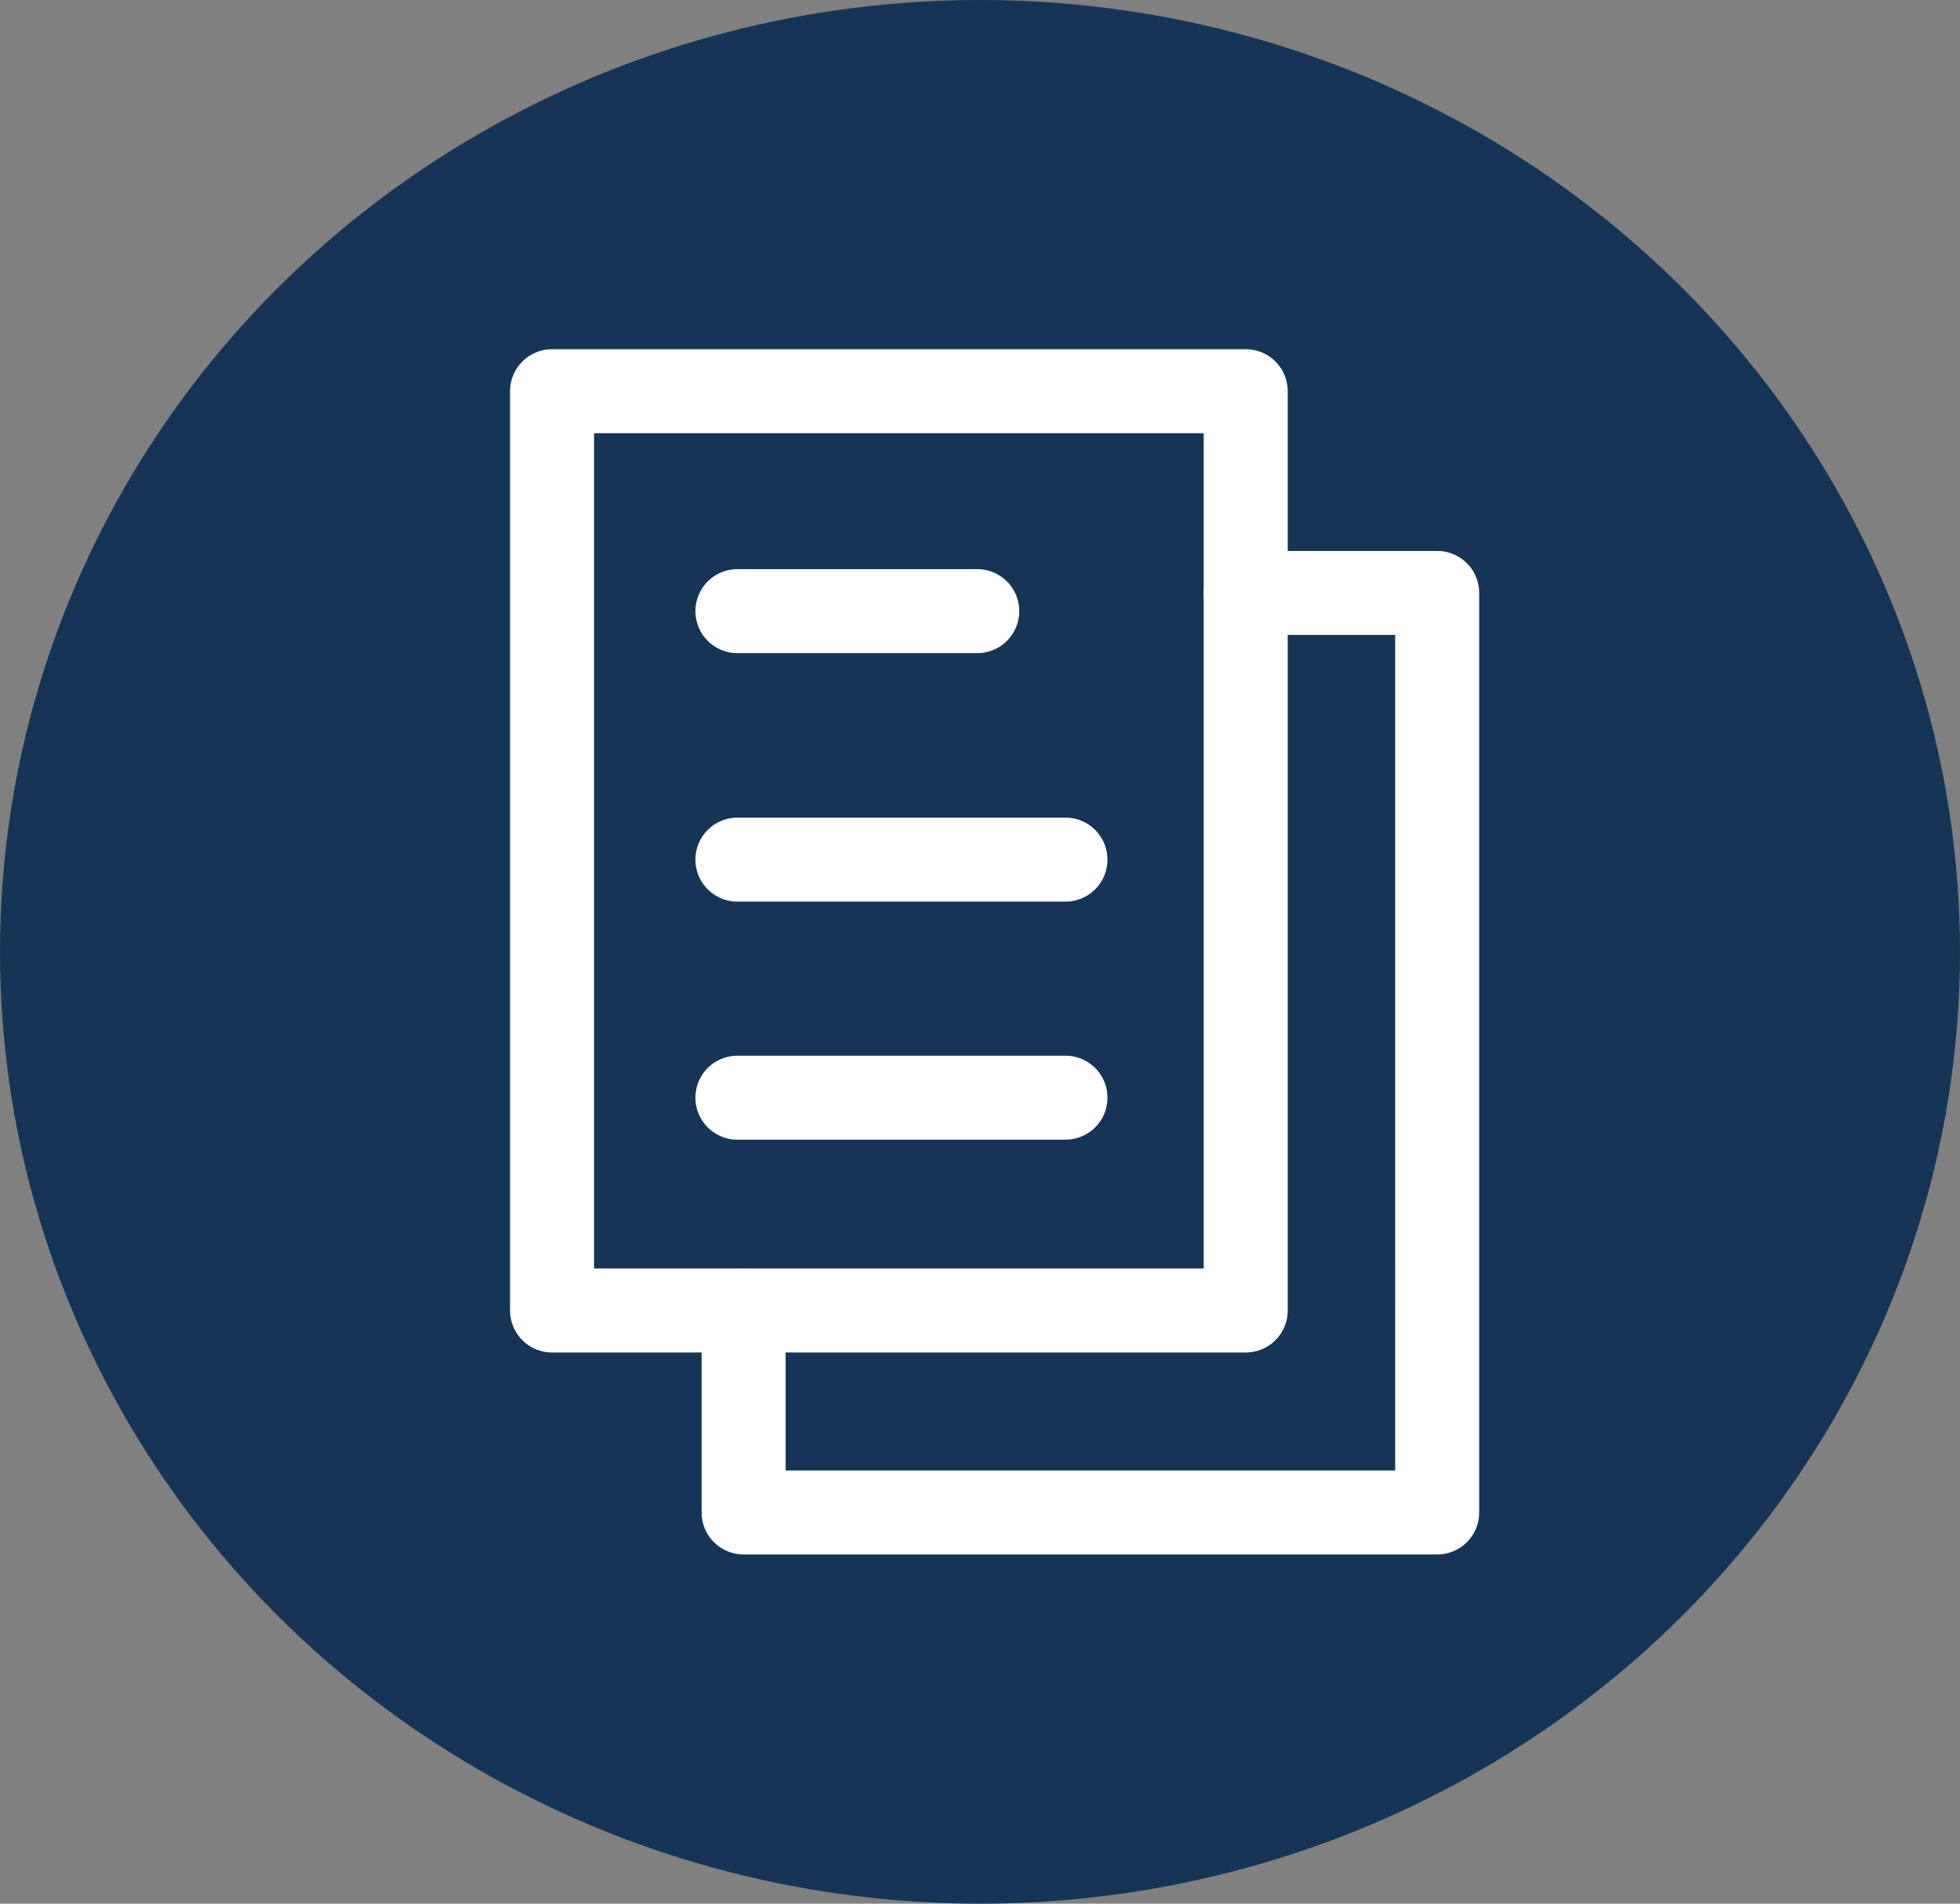 <svg xmlns="http://www.w3.org/2000/svg" width="35" height="34" viewBox="0 0 35 34">
  <rect x="0" y="0" width="35" height="34" fill="#808080" stroke="none"/>
  <g id="Group_2547" data-name="Group 2547" transform="translate(-54.245 -159.574)">
    <ellipse id="Ellipse_33" data-name="Ellipse 33" cx="17.5" cy="17" rx="17.5" ry="17" transform="translate(54.245 159.574)" fill="#163556"/>
    <g id="Group_2268" data-name="Group 2268" transform="translate(63.683 166.141)">
      <g id="Group_2267" data-name="Group 2267">
        <g id="Group_2831" data-name="Group 2831">
          <rect id="Rectangle_3970" data-name="Rectangle 3970" width="12.387" height="16.419" transform="translate(0.42 0.42)" fill="none" stroke="#fff" stroke-linecap="round" stroke-linejoin="round" stroke-width="1.5"/>
          <path id="Path_7684" data-name="Path 7684" d="M18.1,9.57h3.421V25.993H9.136v-3.6" transform="translate(-5.295 -5.547)" fill="none" stroke="#fff" stroke-linecap="round" stroke-linejoin="round" stroke-width="1.5"/>
        </g>
      </g>
      <line id="Line_1166" data-name="Line 1166" x2="4.283" transform="translate(3.73 4.348)" fill="none" stroke="#fff" stroke-linecap="round" stroke-linejoin="round" stroke-width="1.5"/>
      <line id="Line_1168" data-name="Line 1168" x2="5.858" transform="translate(3.73 8.786)" fill="none" stroke="#fff" stroke-linecap="round" stroke-linejoin="round" stroke-width="1.5"/>
      <line id="Line_1170" data-name="Line 1170" x2="5.858" transform="translate(3.73 13.038)" fill="none" stroke="#fff" stroke-linecap="round" stroke-linejoin="round" stroke-width="1.5"/>
    </g>
  </g>
</svg>
